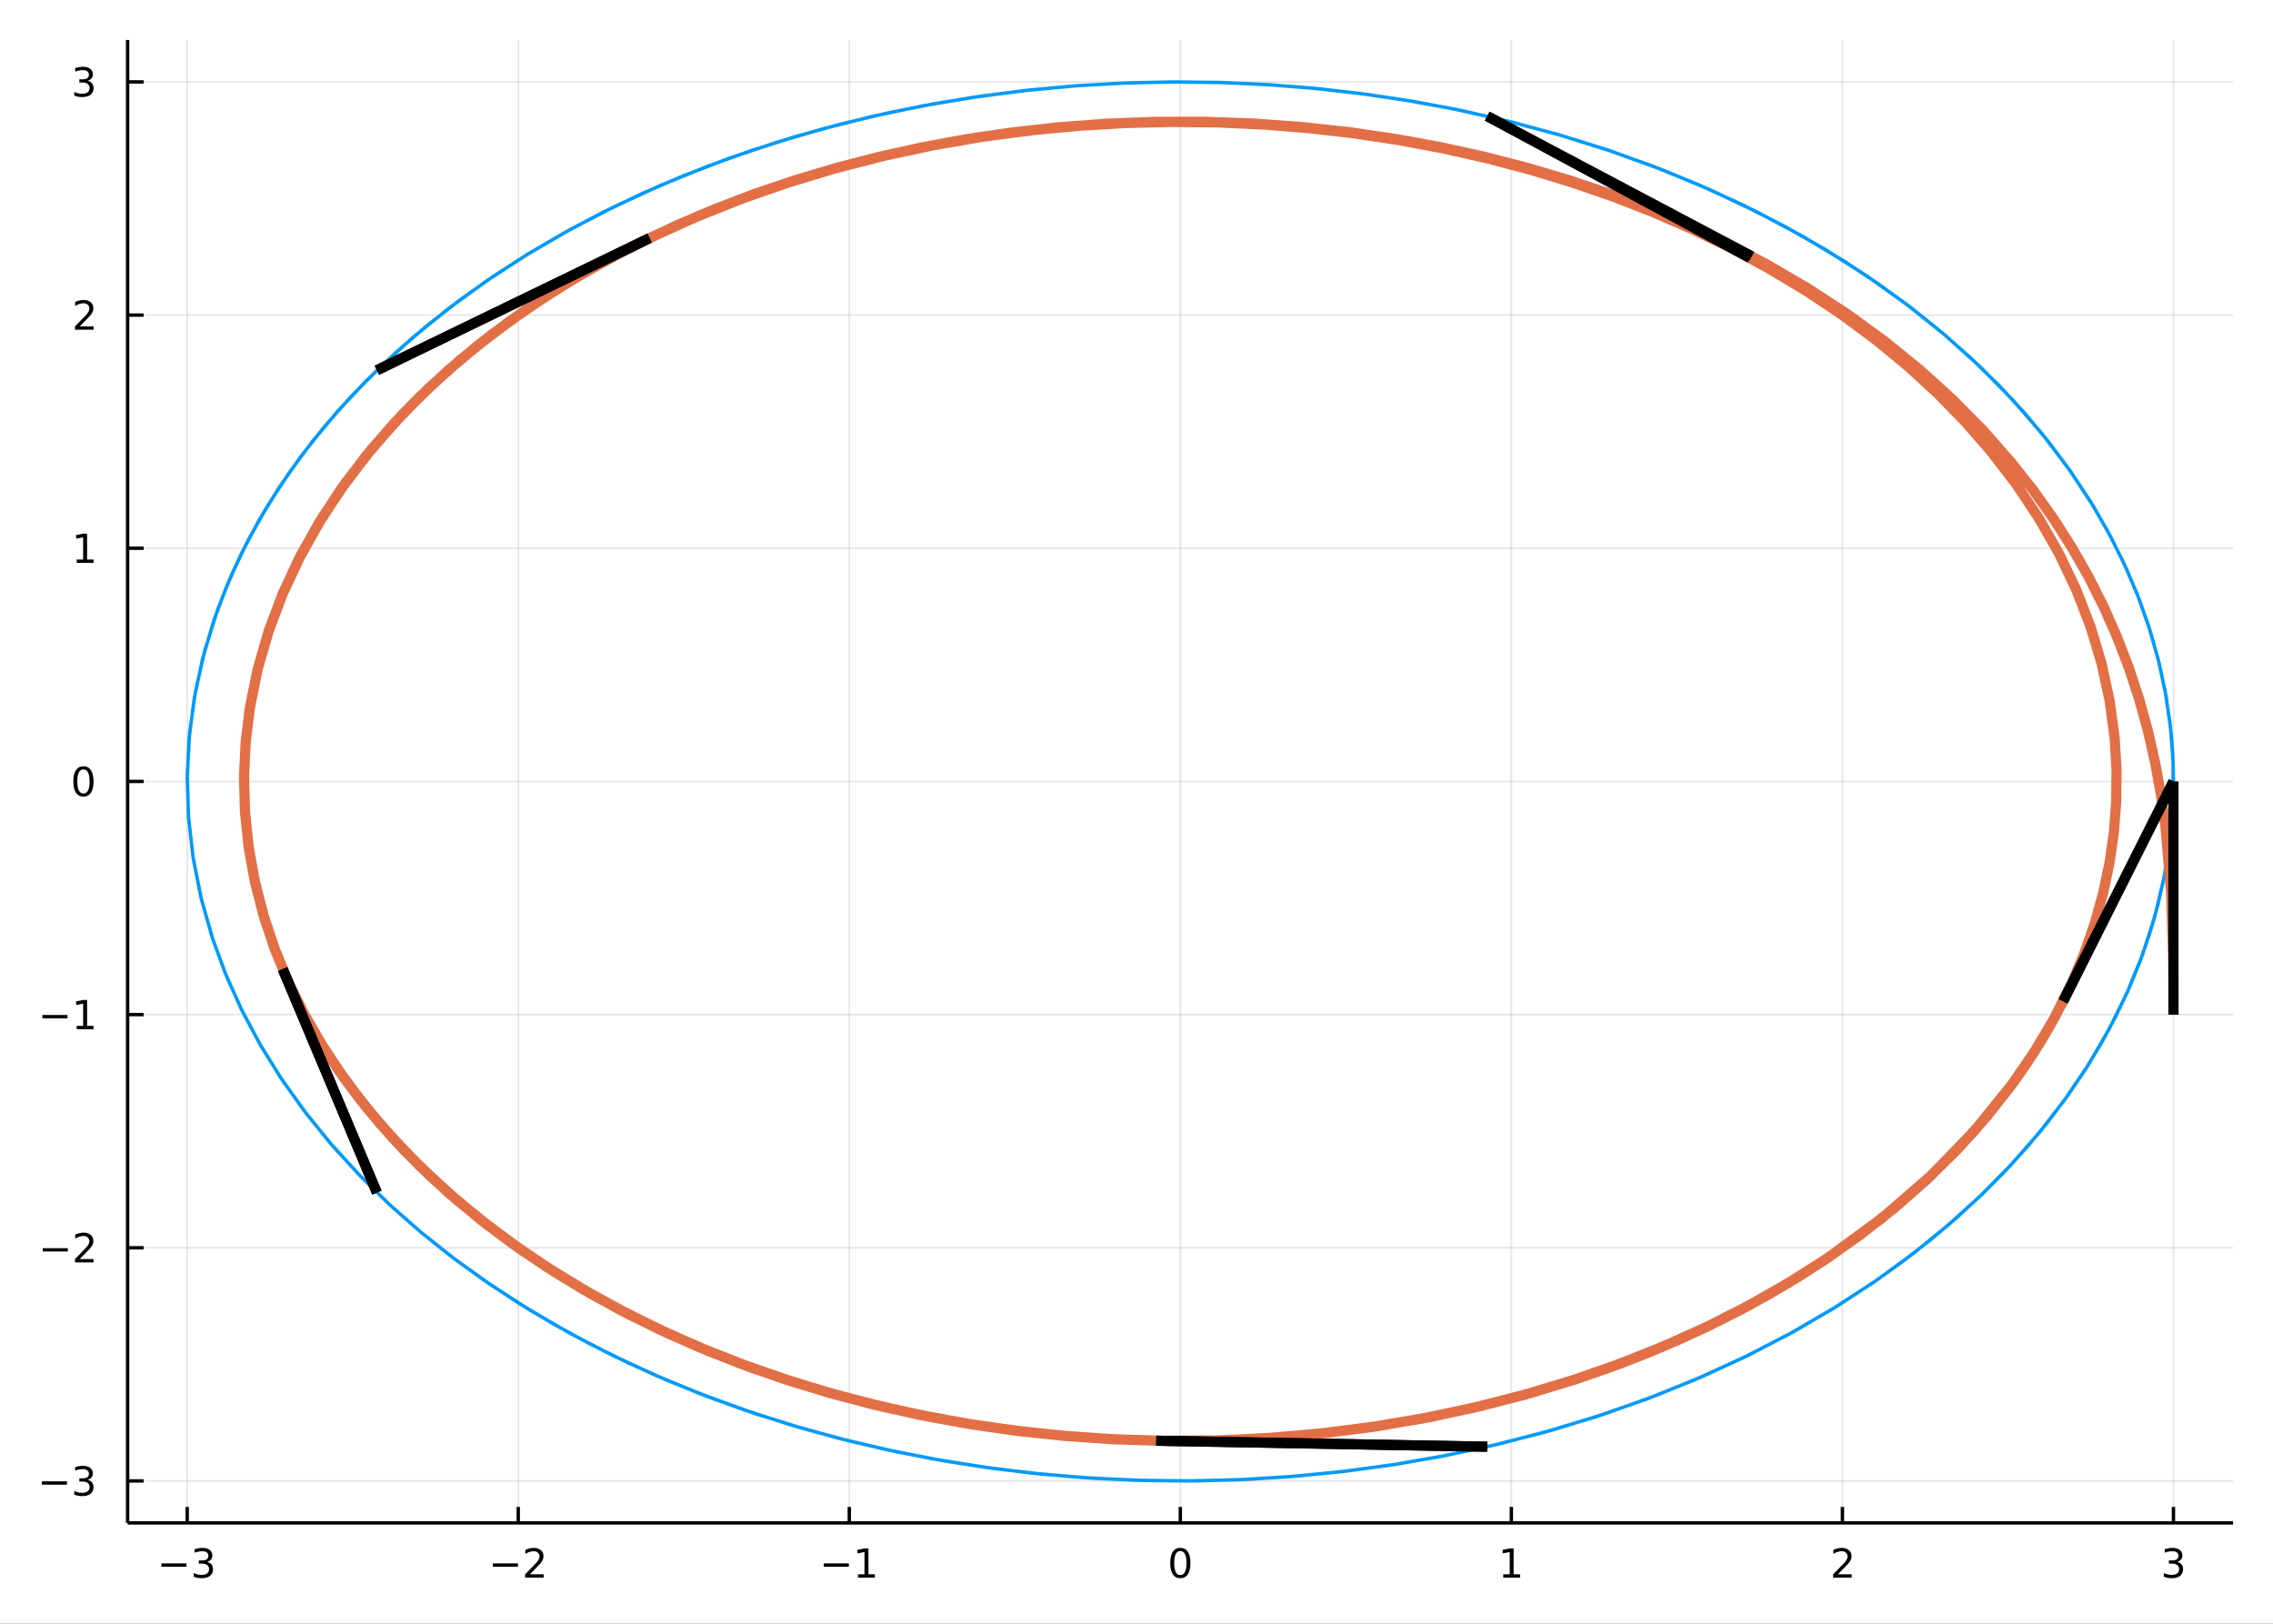 <?xml version="1.0" encoding="utf-8"?>
<svg xmlns="http://www.w3.org/2000/svg" xmlns:xlink="http://www.w3.org/1999/xlink" width="672" height="480" viewBox="0 0 2688 1920">
<rect x="0" y="0" width="2688" height="1920" fill="#333333" stroke="none"/>
<defs>
  <clipPath id="clip010">
    <rect x="0" y="0" width="2688" height="1920"/>
  </clipPath>
</defs>
<path clip-path="url(#clip010)" d="
M0 1920 L2688 1920 L2688 0 L0 0  Z
  " fill="#ffffff" fill-rule="evenodd" fill-opacity="1"/>
<defs>
  <clipPath id="clip011">
    <rect x="537" y="0" width="1883" height="1883"/>
  </clipPath>
</defs>
<path clip-path="url(#clip010)" d="
M150.937 1800.78 L2640.76 1800.78 L2640.76 47.244 L150.937 47.244  Z
  " fill="#ffffff" fill-rule="evenodd" fill-opacity="1"/>
<defs>
  <clipPath id="clip012">
    <rect x="150" y="47" width="2491" height="1755"/>
  </clipPath>
</defs>
<polyline clip-path="url(#clip012)" style="stroke:#000000; stroke-linecap:butt; stroke-linejoin:round; stroke-width:2; stroke-opacity:0.1; fill:none" points="
  221.393,1800.78 221.393,47.244 
  "/>
<polyline clip-path="url(#clip012)" style="stroke:#000000; stroke-linecap:butt; stroke-linejoin:round; stroke-width:2; stroke-opacity:0.1; fill:none" points="
  612.876,1800.78 612.876,47.244 
  "/>
<polyline clip-path="url(#clip012)" style="stroke:#000000; stroke-linecap:butt; stroke-linejoin:round; stroke-width:2; stroke-opacity:0.1; fill:none" points="
  1004.36,1800.78 1004.36,47.244 
  "/>
<polyline clip-path="url(#clip012)" style="stroke:#000000; stroke-linecap:butt; stroke-linejoin:round; stroke-width:2; stroke-opacity:0.1; fill:none" points="
  1395.84,1800.78 1395.84,47.244 
  "/>
<polyline clip-path="url(#clip012)" style="stroke:#000000; stroke-linecap:butt; stroke-linejoin:round; stroke-width:2; stroke-opacity:0.1; fill:none" points="
  1787.32,1800.78 1787.32,47.244 
  "/>
<polyline clip-path="url(#clip012)" style="stroke:#000000; stroke-linecap:butt; stroke-linejoin:round; stroke-width:2; stroke-opacity:0.1; fill:none" points="
  2178.81,1800.78 2178.81,47.244 
  "/>
<polyline clip-path="url(#clip012)" style="stroke:#000000; stroke-linecap:butt; stroke-linejoin:round; stroke-width:2; stroke-opacity:0.1; fill:none" points="
  2570.29,1800.78 2570.29,47.244 
  "/>
<polyline clip-path="url(#clip010)" style="stroke:#000000; stroke-linecap:butt; stroke-linejoin:round; stroke-width:4; stroke-opacity:1; fill:none" points="
  150.937,1800.78 2640.76,1800.78 
  "/>
<polyline clip-path="url(#clip010)" style="stroke:#000000; stroke-linecap:butt; stroke-linejoin:round; stroke-width:4; stroke-opacity:1; fill:none" points="
  221.393,1800.78 221.393,1781.88 
  "/>
<polyline clip-path="url(#clip010)" style="stroke:#000000; stroke-linecap:butt; stroke-linejoin:round; stroke-width:4; stroke-opacity:1; fill:none" points="
  612.876,1800.78 612.876,1781.88 
  "/>
<polyline clip-path="url(#clip010)" style="stroke:#000000; stroke-linecap:butt; stroke-linejoin:round; stroke-width:4; stroke-opacity:1; fill:none" points="
  1004.36,1800.78 1004.36,1781.88 
  "/>
<polyline clip-path="url(#clip010)" style="stroke:#000000; stroke-linecap:butt; stroke-linejoin:round; stroke-width:4; stroke-opacity:1; fill:none" points="
  1395.84,1800.78 1395.84,1781.88 
  "/>
<polyline clip-path="url(#clip010)" style="stroke:#000000; stroke-linecap:butt; stroke-linejoin:round; stroke-width:4; stroke-opacity:1; fill:none" points="
  1787.32,1800.78 1787.32,1781.88 
  "/>
<polyline clip-path="url(#clip010)" style="stroke:#000000; stroke-linecap:butt; stroke-linejoin:round; stroke-width:4; stroke-opacity:1; fill:none" points="
  2178.81,1800.78 2178.81,1781.88 
  "/>
<polyline clip-path="url(#clip010)" style="stroke:#000000; stroke-linecap:butt; stroke-linejoin:round; stroke-width:4; stroke-opacity:1; fill:none" points="
  2570.29,1800.78 2570.29,1781.88 
  "/>
<path clip-path="url(#clip010)" d="M190.861 1848.65 L220.536 1848.65 L220.536 1852.59 L190.861 1852.59 L190.861 1848.65 Z" fill="#000000" fill-rule="evenodd" fill-opacity="1" /><path clip-path="url(#clip010)" d="M244.796 1846.85 Q248.152 1847.57 250.027 1849.84 Q251.925 1852.1 251.925 1855.44 Q251.925 1860.55 248.407 1863.35 Q244.888 1866.15 238.407 1866.15 Q236.231 1866.15 233.916 1865.71 Q231.624 1865.3 229.171 1864.44 L229.171 1859.93 Q231.115 1861.06 233.43 1861.64 Q235.745 1862.22 238.268 1862.22 Q242.666 1862.22 244.958 1860.48 Q247.272 1858.75 247.272 1855.44 Q247.272 1852.38 245.12 1850.67 Q242.99 1848.93 239.171 1848.93 L235.143 1848.93 L235.143 1845.09 L239.356 1845.09 Q242.805 1845.09 244.634 1843.72 Q246.462 1842.34 246.462 1839.74 Q246.462 1837.08 244.564 1835.67 Q242.689 1834.23 239.171 1834.23 Q237.249 1834.23 235.05 1834.65 Q232.851 1835.07 230.212 1835.95 L230.212 1831.78 Q232.874 1831.04 235.189 1830.67 Q237.527 1830.3 239.587 1830.3 Q244.911 1830.3 248.013 1832.73 Q251.115 1835.14 251.115 1839.26 Q251.115 1842.13 249.472 1844.12 Q247.828 1846.09 244.796 1846.85 Z" fill="#000000" fill-rule="evenodd" fill-opacity="1" /><path clip-path="url(#clip010)" d="M582.818 1848.65 L612.494 1848.65 L612.494 1852.59 L582.818 1852.59 L582.818 1848.65 Z" fill="#000000" fill-rule="evenodd" fill-opacity="1" /><path clip-path="url(#clip010)" d="M626.614 1861.55 L642.933 1861.55 L642.933 1865.48 L620.989 1865.48 L620.989 1861.55 Q623.651 1858.79 628.234 1854.16 Q632.841 1849.51 634.021 1848.17 Q636.267 1845.65 637.146 1843.91 Q638.049 1842.15 638.049 1840.46 Q638.049 1837.71 636.105 1835.97 Q634.183 1834.23 631.082 1834.23 Q628.883 1834.23 626.429 1835 Q623.998 1835.76 621.221 1837.31 L621.221 1832.59 Q624.045 1831.46 626.498 1830.88 Q628.952 1830.3 630.989 1830.3 Q636.359 1830.3 639.554 1832.98 Q642.748 1835.67 642.748 1840.16 Q642.748 1842.29 641.938 1844.21 Q641.151 1846.11 639.045 1848.7 Q638.466 1849.37 635.364 1852.59 Q632.262 1855.78 626.614 1861.55 Z" fill="#000000" fill-rule="evenodd" fill-opacity="1" /><path clip-path="url(#clip010)" d="M974.116 1848.65 L1003.79 1848.65 L1003.79 1852.59 L974.116 1852.59 L974.116 1848.65 Z" fill="#000000" fill-rule="evenodd" fill-opacity="1" /><path clip-path="url(#clip010)" d="M1014.69 1861.55 L1022.33 1861.55 L1022.33 1835.18 L1014.02 1836.85 L1014.02 1832.59 L1022.29 1830.92 L1026.96 1830.92 L1026.96 1861.55 L1034.6 1861.55 L1034.6 1865.48 L1014.69 1865.48 L1014.69 1861.55 Z" fill="#000000" fill-rule="evenodd" fill-opacity="1" /><path clip-path="url(#clip010)" d="M1395.84 1834 Q1392.23 1834 1390.4 1837.57 Q1388.6 1841.11 1388.6 1848.24 Q1388.6 1855.34 1390.4 1858.91 Q1392.23 1862.45 1395.84 1862.45 Q1399.48 1862.45 1401.28 1858.91 Q1403.11 1855.34 1403.11 1848.24 Q1403.11 1841.11 1401.28 1837.57 Q1399.48 1834 1395.84 1834 M1395.84 1830.3 Q1401.65 1830.3 1404.71 1834.9 Q1407.79 1839.49 1407.79 1848.24 Q1407.79 1856.96 1404.71 1861.57 Q1401.65 1866.15 1395.84 1866.15 Q1390.03 1866.15 1386.95 1861.57 Q1383.9 1856.96 1383.9 1848.24 Q1383.9 1839.49 1386.95 1834.9 Q1390.03 1830.3 1395.84 1830.3 Z" fill="#000000" fill-rule="evenodd" fill-opacity="1" /><path clip-path="url(#clip010)" d="M1777.71 1861.55 L1785.34 1861.55 L1785.34 1835.18 L1777.03 1836.85 L1777.03 1832.59 L1785.3 1830.92 L1789.97 1830.92 L1789.97 1861.55 L1797.61 1861.55 L1797.61 1865.48 L1777.71 1865.48 L1777.71 1861.55 Z" fill="#000000" fill-rule="evenodd" fill-opacity="1" /><path clip-path="url(#clip010)" d="M2173.46 1861.55 L2189.78 1861.55 L2189.78 1865.48 L2167.83 1865.48 L2167.83 1861.55 Q2170.5 1858.79 2175.08 1854.16 Q2179.69 1849.51 2180.87 1848.17 Q2183.11 1845.65 2183.99 1843.91 Q2184.89 1842.15 2184.89 1840.46 Q2184.89 1837.71 2182.95 1835.97 Q2181.03 1834.23 2177.93 1834.23 Q2175.73 1834.23 2173.27 1835 Q2170.84 1835.76 2168.07 1837.31 L2168.07 1832.59 Q2170.89 1831.46 2173.34 1830.88 Q2175.8 1830.3 2177.83 1830.3 Q2183.2 1830.3 2186.4 1832.98 Q2189.59 1835.67 2189.59 1840.16 Q2189.59 1842.29 2188.78 1844.21 Q2188 1846.11 2185.89 1848.7 Q2185.31 1849.37 2182.21 1852.59 Q2179.11 1855.78 2173.46 1861.55 Z" fill="#000000" fill-rule="evenodd" fill-opacity="1" /><path clip-path="url(#clip010)" d="M2574.54 1846.85 Q2577.89 1847.57 2579.77 1849.84 Q2581.67 1852.1 2581.67 1855.44 Q2581.67 1860.55 2578.15 1863.35 Q2574.63 1866.15 2568.15 1866.15 Q2565.97 1866.15 2563.66 1865.71 Q2561.37 1865.3 2558.91 1864.44 L2558.91 1859.93 Q2560.86 1861.06 2563.17 1861.64 Q2565.49 1862.22 2568.01 1862.22 Q2572.41 1862.22 2574.7 1860.48 Q2577.01 1858.75 2577.01 1855.44 Q2577.01 1852.38 2574.86 1850.67 Q2572.73 1848.93 2568.91 1848.93 L2564.88 1848.93 L2564.88 1845.09 L2569.1 1845.09 Q2572.55 1845.09 2574.37 1843.72 Q2576.2 1842.34 2576.2 1839.74 Q2576.2 1837.08 2574.31 1835.67 Q2572.43 1834.23 2568.91 1834.23 Q2566.99 1834.23 2564.79 1834.65 Q2562.59 1835.07 2559.95 1835.95 L2559.95 1831.78 Q2562.62 1831.04 2564.93 1830.67 Q2567.27 1830.3 2569.33 1830.3 Q2574.65 1830.3 2577.75 1832.73 Q2580.86 1835.14 2580.86 1839.26 Q2580.86 1842.13 2579.21 1844.12 Q2577.57 1846.09 2574.54 1846.85 Z" fill="#000000" fill-rule="evenodd" fill-opacity="1" /><polyline clip-path="url(#clip012)" style="stroke:#000000; stroke-linecap:butt; stroke-linejoin:round; stroke-width:2; stroke-opacity:0.1; fill:none" points="
  150.937,1751.16 2640.76,1751.16 
  "/>
<polyline clip-path="url(#clip012)" style="stroke:#000000; stroke-linecap:butt; stroke-linejoin:round; stroke-width:2; stroke-opacity:0.1; fill:none" points="
  150.937,1475.45 2640.76,1475.45 
  "/>
<polyline clip-path="url(#clip012)" style="stroke:#000000; stroke-linecap:butt; stroke-linejoin:round; stroke-width:2; stroke-opacity:0.1; fill:none" points="
  150.937,1199.73 2640.76,1199.73 
  "/>
<polyline clip-path="url(#clip012)" style="stroke:#000000; stroke-linecap:butt; stroke-linejoin:round; stroke-width:2; stroke-opacity:0.1; fill:none" points="
  150.937,924.011 2640.76,924.011 
  "/>
<polyline clip-path="url(#clip012)" style="stroke:#000000; stroke-linecap:butt; stroke-linejoin:round; stroke-width:2; stroke-opacity:0.1; fill:none" points="
  150.937,648.293 2640.76,648.293 
  "/>
<polyline clip-path="url(#clip012)" style="stroke:#000000; stroke-linecap:butt; stroke-linejoin:round; stroke-width:2; stroke-opacity:0.1; fill:none" points="
  150.937,372.576 2640.76,372.576 
  "/>
<polyline clip-path="url(#clip012)" style="stroke:#000000; stroke-linecap:butt; stroke-linejoin:round; stroke-width:2; stroke-opacity:0.1; fill:none" points="
  150.937,96.859 2640.76,96.859 
  "/>
<polyline clip-path="url(#clip010)" style="stroke:#000000; stroke-linecap:butt; stroke-linejoin:round; stroke-width:4; stroke-opacity:1; fill:none" points="
  150.937,1800.78 150.937,47.244 
  "/>
<polyline clip-path="url(#clip010)" style="stroke:#000000; stroke-linecap:butt; stroke-linejoin:round; stroke-width:4; stroke-opacity:1; fill:none" points="
  150.937,1751.16 169.834,1751.16 
  "/>
<polyline clip-path="url(#clip010)" style="stroke:#000000; stroke-linecap:butt; stroke-linejoin:round; stroke-width:4; stroke-opacity:1; fill:none" points="
  150.937,1475.45 169.834,1475.45 
  "/>
<polyline clip-path="url(#clip010)" style="stroke:#000000; stroke-linecap:butt; stroke-linejoin:round; stroke-width:4; stroke-opacity:1; fill:none" points="
  150.937,1199.73 169.834,1199.73 
  "/>
<polyline clip-path="url(#clip010)" style="stroke:#000000; stroke-linecap:butt; stroke-linejoin:round; stroke-width:4; stroke-opacity:1; fill:none" points="
  150.937,924.011 169.834,924.011 
  "/>
<polyline clip-path="url(#clip010)" style="stroke:#000000; stroke-linecap:butt; stroke-linejoin:round; stroke-width:4; stroke-opacity:1; fill:none" points="
  150.937,648.293 169.834,648.293 
  "/>
<polyline clip-path="url(#clip010)" style="stroke:#000000; stroke-linecap:butt; stroke-linejoin:round; stroke-width:4; stroke-opacity:1; fill:none" points="
  150.937,372.576 169.834,372.576 
  "/>
<polyline clip-path="url(#clip010)" style="stroke:#000000; stroke-linecap:butt; stroke-linejoin:round; stroke-width:4; stroke-opacity:1; fill:none" points="
  150.937,96.859 169.834,96.859 
  "/>
<path clip-path="url(#clip010)" d="M49.552 1751.61 L79.228 1751.61 L79.228 1755.55 L49.552 1755.55 L49.552 1751.61 Z" fill="#000000" fill-rule="evenodd" fill-opacity="1" /><path clip-path="url(#clip010)" d="M103.487 1749.81 Q106.843 1750.53 108.718 1752.79 Q110.617 1755.06 110.617 1758.4 Q110.617 1763.51 107.098 1766.31 Q103.58 1769.11 97.098 1769.11 Q94.922 1769.11 92.608 1768.67 Q90.316 1768.26 87.862 1767.4 L87.862 1762.89 Q89.806 1764.02 92.121 1764.6 Q94.436 1765.18 96.959 1765.18 Q101.357 1765.18 103.649 1763.44 Q105.964 1761.71 105.964 1758.4 Q105.964 1755.34 103.811 1753.63 Q101.681 1751.89 97.862 1751.89 L93.834 1751.89 L93.834 1748.05 L98.047 1748.05 Q101.496 1748.05 103.325 1746.68 Q105.154 1745.29 105.154 1742.7 Q105.154 1740.04 103.256 1738.63 Q101.381 1737.19 97.862 1737.19 Q95.941 1737.19 93.742 1737.61 Q91.543 1738.03 88.904 1738.91 L88.904 1734.74 Q91.566 1734 93.881 1733.63 Q96.219 1733.26 98.279 1733.26 Q103.603 1733.26 106.705 1735.69 Q109.806 1738.1 109.806 1742.22 Q109.806 1745.09 108.163 1747.08 Q106.519 1749.04 103.487 1749.81 Z" fill="#000000" fill-rule="evenodd" fill-opacity="1" /><path clip-path="url(#clip010)" d="M50.501 1475.9 L80.177 1475.9 L80.177 1479.83 L50.501 1479.83 L50.501 1475.9 Z" fill="#000000" fill-rule="evenodd" fill-opacity="1" /><path clip-path="url(#clip010)" d="M94.297 1488.79 L110.617 1488.79 L110.617 1492.73 L88.672 1492.73 L88.672 1488.79 Q91.334 1486.04 95.918 1481.41 Q100.524 1476.75 101.705 1475.41 Q103.95 1472.89 104.83 1471.15 Q105.732 1469.39 105.732 1467.7 Q105.732 1464.95 103.788 1463.21 Q101.867 1461.48 98.765 1461.48 Q96.566 1461.48 94.112 1462.24 Q91.681 1463 88.904 1464.55 L88.904 1459.83 Q91.728 1458.7 94.181 1458.12 Q96.635 1457.54 98.672 1457.54 Q104.043 1457.54 107.237 1460.23 Q110.431 1462.91 110.431 1467.4 Q110.431 1469.53 109.621 1471.45 Q108.834 1473.35 106.728 1475.94 Q106.149 1476.61 103.047 1479.83 Q99.945 1483.03 94.297 1488.79 Z" fill="#000000" fill-rule="evenodd" fill-opacity="1" /><path clip-path="url(#clip010)" d="M50.131 1200.18 L79.807 1200.18 L79.807 1204.11 L50.131 1204.11 L50.131 1200.18 Z" fill="#000000" fill-rule="evenodd" fill-opacity="1" /><path clip-path="url(#clip010)" d="M90.709 1213.07 L98.348 1213.07 L98.348 1186.71 L90.038 1188.37 L90.038 1184.11 L98.302 1182.45 L102.978 1182.45 L102.978 1213.07 L110.617 1213.07 L110.617 1217.01 L90.709 1217.01 L90.709 1213.07 Z" fill="#000000" fill-rule="evenodd" fill-opacity="1" /><path clip-path="url(#clip010)" d="M98.672 909.809 Q95.061 909.809 93.232 913.374 Q91.427 916.916 91.427 924.046 Q91.427 931.152 93.232 934.717 Q95.061 938.258 98.672 938.258 Q102.306 938.258 104.112 934.717 Q105.941 931.152 105.941 924.046 Q105.941 916.916 104.112 913.374 Q102.306 909.809 98.672 909.809 M98.672 906.106 Q104.482 906.106 107.538 910.712 Q110.617 915.296 110.617 924.046 Q110.617 932.772 107.538 937.379 Q104.482 941.962 98.672 941.962 Q92.862 941.962 89.783 937.379 Q86.728 932.772 86.728 924.046 Q86.728 915.296 89.783 910.712 Q92.862 906.106 98.672 906.106 Z" fill="#000000" fill-rule="evenodd" fill-opacity="1" /><path clip-path="url(#clip010)" d="M90.709 661.638 L98.348 661.638 L98.348 635.273 L90.038 636.939 L90.038 632.68 L98.302 631.013 L102.978 631.013 L102.978 661.638 L110.617 661.638 L110.617 665.573 L90.709 665.573 L90.709 661.638 Z" fill="#000000" fill-rule="evenodd" fill-opacity="1" /><path clip-path="url(#clip010)" d="M94.297 385.921 L110.617 385.921 L110.617 389.856 L88.672 389.856 L88.672 385.921 Q91.334 383.166 95.918 378.537 Q100.524 373.884 101.705 372.541 Q103.95 370.018 104.83 368.282 Q105.732 366.523 105.732 364.833 Q105.732 362.078 103.788 360.342 Q101.867 358.606 98.765 358.606 Q96.566 358.606 94.112 359.37 Q91.681 360.134 88.904 361.685 L88.904 356.963 Q91.728 355.828 94.181 355.25 Q96.635 354.671 98.672 354.671 Q104.043 354.671 107.237 357.356 Q110.431 360.041 110.431 364.532 Q110.431 366.662 109.621 368.583 Q108.834 370.481 106.728 373.074 Q106.149 373.745 103.047 376.963 Q99.945 380.157 94.297 385.921 Z" fill="#000000" fill-rule="evenodd" fill-opacity="1" /><path clip-path="url(#clip010)" d="M103.487 95.504 Q106.843 96.222 108.718 98.491 Q110.617 100.759 110.617 104.092 Q110.617 109.208 107.098 112.009 Q103.58 114.81 97.098 114.81 Q94.922 114.81 92.608 114.37 Q90.316 113.953 87.862 113.097 L87.862 108.583 Q89.806 109.717 92.121 110.296 Q94.436 110.875 96.959 110.875 Q101.357 110.875 103.649 109.139 Q105.964 107.403 105.964 104.092 Q105.964 101.037 103.811 99.324 Q101.681 97.588 97.862 97.588 L93.834 97.588 L93.834 93.745 L98.047 93.745 Q101.496 93.745 103.325 92.379 Q105.154 90.991 105.154 88.398 Q105.154 85.736 103.256 84.324 Q101.381 82.889 97.862 82.889 Q95.941 82.889 93.742 83.305 Q91.543 83.722 88.904 84.602 L88.904 80.435 Q91.566 79.694 93.881 79.324 Q96.219 78.954 98.279 78.954 Q103.603 78.954 106.705 81.384 Q109.806 83.792 109.806 87.912 Q109.806 90.782 108.163 92.773 Q106.519 94.741 103.487 95.504 Z" fill="#000000" fill-rule="evenodd" fill-opacity="1" /><polyline clip-path="url(#clip012)" style="stroke:#009af9; stroke-linecap:butt; stroke-linejoin:round; stroke-width:4; stroke-opacity:1; fill:none" points="
  2570.29,924.011 2570.04,907.094 2569.31,890.184 2568.08,873.288 2566.36,856.414 2560.52,817.526 2552.07,778.877 2541.04,740.552 2527.45,702.637 2511.33,665.217 
  2492.71,628.376 2471.65,592.195 2448.18,556.755 2422.36,522.137 2394.24,488.416 2363.89,455.67 2331.38,423.97 2296.78,393.387 2260.17,363.991 2221.62,335.846 
  2181.23,309.016 2130.36,278.592 2077.13,250.252 2021.69,224.088 1964.24,200.183 1904.95,178.614 1844.02,159.453 1781.64,142.759 1718.01,128.588 1663.39,118.609 
  1608.16,110.488 1552.44,104.245 1496.36,99.894 1440.04,97.445 1383.62,96.903 1327.23,98.271 1271,101.545 1210.25,107.252 1150,115.183 1090.43,125.317 
  1031.68,137.626 973.928,152.076 917.323,168.629 862.022,187.239 808.174,207.856 759.946,228.592 713.19,250.938 668.014,274.842 624.523,300.248 582.817,327.098 
  542.993,355.33 505.143,384.879 469.355,415.675 433.371,449.997 399.947,485.58 369.173,522.33 341.131,560.148 315.894,598.934 293.531,638.585 274.101,678.996 
  257.655,720.058 242.389,768.304 231.243,817.107 224.256,866.29 221.453,915.68 222.843,965.1 228.422,1014.37 238.17,1063.32 252.053,1111.78 267.82,1154.28 
  286.768,1196.13 308.844,1237.22 333.987,1277.42 362.124,1316.62 393.176,1354.72 427.057,1391.6 463.67,1427.16 497.944,1457.19 534.165,1486.05 572.255,1513.7 
  612.132,1540.06 653.708,1565.1 696.894,1588.74 741.596,1610.93 787.717,1631.64 839.501,1652.47 892.719,1671.42 947.235,1688.44 1002.91,1703.5 1059.59,1716.54 
  1117.14,1727.54 1175.41,1736.46 1234.25,1743.3 1293.86,1748.04 1353.73,1750.63 1413.72,1751.07 1473.66,1749.35 1533.39,1745.47 1592.77,1739.45 1651.63,1731.31 
  1709.82,1721.06 1773.21,1707.3 1835.38,1691.05 1896.16,1672.35 1955.34,1651.27 2012.74,1627.87 2068.17,1602.22 2121.45,1574.41 2172.43,1544.52 2218.63,1514.25 
  2262.45,1482.27 2303.78,1448.68 2342.48,1413.58 2378.45,1377.06 2411.59,1339.24 2441.79,1300.22 2468.97,1260.11 2493.94,1217.37 2515.49,1173.73 2533.54,1129.3 
  2548.05,1084.23 2558.95,1038.66 2566.23,992.736 2569.85,946.596 2569.81,900.385 2566.93,861.536 2561.47,822.826 2553.42,784.339 2542.82,746.162 2529.68,708.378 
  2514.03,671.07 2495.91,634.323 2475.35,598.216 2447.02,555.118 2415.23,513.236 2380.07,472.709 2341.68,433.669 2300.16,396.245 2255.66,360.562 2208.33,326.736 
  2158.32,294.879 2110.29,267.514 2060.29,241.965 2008.46,218.302 1954.92,196.593 1899.84,176.895 1843.37,159.265 1785.66,143.75 1726.87,130.394 1671.75,120.008 
  1615.98,111.52 1559.7,104.949 1503.03,100.311 1446.1,97.616 1389.06,96.872 1332.03,98.081 1275.15,101.238 1217.83,106.415 1160.94,113.573 1104.61,122.693 
  1048.99,133.753 994.214,146.727 940.408,161.583 887.704,178.286 836.231,196.794 780.161,219.627 725.962,244.602 673.801,271.644 623.837,300.669 576.219,331.591 
  531.095,364.314 488.601,398.739 448.866,434.762 415.343,468.692 384.27,503.76 355.723,539.877 329.773,576.954 306.486,614.897 285.919,653.613 268.125,693.003 
  253.147,732.971 239.504,779.311 229.646,826.124 223.606,873.258 221.403,920.558 223.045,967.87 228.526,1015.04 237.829,1061.91 250.922,1108.33 266.388,1150.77 
  285.024,1192.58 306.778,1233.63 331.588,1273.82 359.385,1313.02 390.091,1351.14 423.62,1388.05 459.877,1423.66 498.195,1457.4 538.961,1489.68 582.064,1520.41 
  627.388,1549.53 674.808,1576.93 724.195,1602.55 775.414,1626.33 828.325,1648.18 881.18,1667.51 935.359,1684.93 990.722,1700.39 1047.13,1713.86 1104.43,1725.3 
  1162.48,1734.67 1221.13,1741.96 1280.23,1747.15 1341.12,1750.26 1402.16,1751.15 1463.19,1749.8 1524.03,1746.22 1584.52,1740.42 1644.51,1732.41 1703.82,1722.22 
  1762.3,1709.87 1825.23,1693.9 1886.77,1675.43 1946.71,1654.53 2004.87,1631.26 2061.05,1605.69 2115.08,1577.91 2166.77,1548.01 2215.96,1516.09 2250.03,1491.69 
  2282.64,1466.32 2313.73,1440.03 2343.25,1412.85 2371.14,1384.83 2397.37,1356.03 2421.89,1326.48 2444.64,1296.25 2465.61,1265.38 2484.74,1233.92 2502.01,1201.94 
  2517.38,1169.48 2530.84,1136.6 2542.35,1103.35 2551.9,1069.8 2559.48,1036 2564.2,1008.11 2567.58,980.133 2569.61,952.088 2570.29,924.011 
  "/>
<polyline clip-path="url(#clip012)" style="stroke:#e26f46; stroke-linecap:butt; stroke-linejoin:round; stroke-width:12; stroke-opacity:1; fill:none" points="
  2570.29,1199.73 2570.28,1182.81 2570.25,1165.9 2570.16,1149 2569.99,1132.12 2567.47,1054.38 2560.78,977.354 2555.41,939.181 2548.5,901.279 2539.94,863.685 
  2529.64,826.437 2517.53,789.583 2503.54,753.169 2487.64,717.249 2469.8,681.878 2449.99,647.114 2428.21,613.016 2404.45,579.647 2378.74,547.069 2345.28,509.048 
  2309.07,472.37 2270.18,437.144 2228.7,403.475 2184.73,371.467 2138.38,341.221 2089.77,312.832 2039.03,286.391 1994.59,265.619 1948.82,246.348 1901.83,228.625 
  1853.71,212.49 1804.57,197.982 1754.52,185.135 1703.67,173.979 1652.13,164.543 1595.5,156.265 1538.34,150.066 1480.81,145.964 1423.06,143.97 1365.25,144.091 
  1307.52,146.328 1250.05,150.675 1192.97,157.122 1140.84,164.911 1089.31,174.453 1038.48,185.727 988.489,198.705 939.438,213.36 891.443,229.657 844.617,247.558 
  799.067,267.024 751.77,289.579 706.187,313.82 662.438,339.683 620.64,367.099 580.904,395.995 543.337,426.296 508.037,457.92 475.098,490.783 440.004,530.293 
  408.323,571.208 380.169,613.383 355.64,656.666 334.826,700.904 317.801,745.938 304.625,791.608 295.346,837.75 290.397,879.02 288.566,920.416 289.857,961.822 
  294.268,1003.12 301.785,1044.2 312.389,1084.94 326.048,1125.22 342.724,1164.94 359.793,1199.21 379.11,1232.88 400.632,1265.89 424.313,1298.15 450.1,1329.6 
  477.939,1360.18 507.769,1389.8 539.525,1418.42 576.261,1448.39 615.111,1477.02 655.973,1504.21 698.743,1529.91 743.309,1554.05 789.559,1576.57 837.371,1597.4 
  886.623,1616.5 937.492,1633.91 989.557,1649.46 1042.68,1663.13 1096.73,1674.87 1151.55,1684.64 1207.02,1692.43 1262.97,1698.22 1319.28,1701.99 1381.75,1703.79 
  1444.28,1703.11 1506.64,1699.94 1568.66,1694.3 1630.12,1686.2 1690.83,1675.67 1750.61,1662.75 1809.25,1647.46 1863.83,1630.78 1917.06,1612.06 1968.78,1591.35 
  2018.84,1568.71 2067.11,1544.21 2113.44,1517.92 2157.7,1489.92 2199.76,1460.28 2241.03,1427.83 2279.66,1393.8 2315.53,1358.3 2348.53,1321.45 2378.56,1283.36 
  2405.52,1244.15 2429.33,1203.94 2449.91,1162.85 2464.69,1127.68 2477.11,1092.07 2487.13,1056.07 2494.74,1019.79 2499.92,983.297 2502.65,946.671 2502.94,909.995 
  2500.78,873.351 2494.83,828.771 2485.26,784.506 2472.1,740.701 2455.38,697.499 2435.18,655.045 2411.55,613.477 2384.57,572.933 2354.33,533.547 2323.85,498.593 
  2290.81,464.815 2255.29,432.309 2217.39,401.162 2177.22,371.462 2134.89,343.291 2090.51,316.726 2044.21,291.842 1999.86,270.411 1954.08,250.522 1906.98,232.223 
  1858.67,215.557 1809.27,200.563 1758.9,187.275 1707.67,175.727 1655.7,165.944 1602.44,157.858 1548.67,151.628 1494.54,147.268 1440.16,144.789 1385.68,144.197 
  1331.22,145.493 1276.92,148.675 1222.91,153.734 1162.88,161.619 1103.56,171.823 1045.13,184.315 987.763,199.056 931.639,216.003 876.927,235.102 823.793,256.297 
  772.399,279.522 727.461,302.263 684.192,326.557 642.7,352.342 603.09,379.556 565.459,408.129 529.902,437.99 496.507,469.065 465.359,501.277 432.554,539.448 
  402.902,578.878 376.501,619.438 353.437,660.995 333.785,703.414 317.61,746.554 304.964,790.275 295.89,834.434 290.698,875.586 288.607,916.874 289.624,958.182 
  293.746,999.393 300.961,1040.39 311.249,1081.07 324.58,1121.3 340.919,1160.98 359.925,1199.45 381.757,1237.17 406.356,1274.03 433.653,1309.94 463.576,1344.79 
  496.041,1378.5 530.962,1410.97 568.241,1442.11 606.598,1470.99 646.984,1498.46 689.295,1524.46 733.424,1548.92 779.256,1571.76 826.674,1592.94 875.555,1612.41 
  925.775,1630.1 978.51,1646.35 1032.37,1660.65 1087.22,1672.95 1142.9,1683.24 1199.26,1691.47 1256.15,1697.63 1313.42,1701.69 1370.92,1703.66 1433.98,1703.39 
  1496.92,1700.6 1559.53,1695.29 1621.61,1687.47 1682.96,1677.18 1743.38,1664.45 1802.67,1649.31 1860.64,1631.83 1901.81,1617.68 1942.11,1602.35 1981.48,1585.85 
  2019.85,1568.23 2057.15,1549.5 2093.32,1529.7 2128.29,1508.86 2162.01,1487.03 2225.46,1440.5 2283.24,1390.44 2334.94,1337.19 2380.21,1281.11 2396.86,1257.37 
  2412.35,1233.25 2426.66,1208.77 2439.8,1183.96 
  "/>
<polyline clip-path="url(#clip012)" style="stroke:#000000; stroke-linecap:butt; stroke-linejoin:round; stroke-width:12; stroke-opacity:1; fill:none" points="
  2570.29,1199.73 2570.29,924.011 
  "/>
<polyline clip-path="url(#clip012)" style="stroke:#000000; stroke-linecap:butt; stroke-linejoin:round; stroke-width:12; stroke-opacity:1; fill:none" points="
  2071.66,303.043 1758.77,137.342 
  "/>
<polyline clip-path="url(#clip012)" style="stroke:#000000; stroke-linecap:butt; stroke-linejoin:round; stroke-width:12; stroke-opacity:1; fill:none" points="
  768.154,281.481 445.693,437.823 
  "/>
<polyline clip-path="url(#clip012)" style="stroke:#000000; stroke-linecap:butt; stroke-linejoin:round; stroke-width:12; stroke-opacity:1; fill:none" points="
  334.314,1145.88 445.693,1410.2 
  "/>
<polyline clip-path="url(#clip012)" style="stroke:#000000; stroke-linecap:butt; stroke-linejoin:round; stroke-width:12; stroke-opacity:1; fill:none" points="
  1367.41,1703.6 1758.77,1710.68 
  "/>
<polyline clip-path="url(#clip012)" style="stroke:#000000; stroke-linecap:butt; stroke-linejoin:round; stroke-width:12; stroke-opacity:1; fill:none" points="
  2439.8,1183.96 2570.29,924.011 
  "/>
<polyline clip-path="url(#clip012)" style="stroke:#000000; stroke-linecap:butt; stroke-linejoin:round; stroke-width:12; stroke-opacity:1; fill:none" points="
  2069.47,305.079 1758.77,137.342 
  "/>
<polyline clip-path="url(#clip012)" style="stroke:#000000; stroke-linecap:butt; stroke-linejoin:round; stroke-width:12; stroke-opacity:1; fill:none" points="
  768.212,281.541 445.693,437.823 
  "/>
<polyline clip-path="url(#clip012)" style="stroke:#000000; stroke-linecap:butt; stroke-linejoin:round; stroke-width:12; stroke-opacity:1; fill:none" points="
  334.317,1145.87 445.693,1410.2 
  "/>
<polyline clip-path="url(#clip012)" style="stroke:#000000; stroke-linecap:butt; stroke-linejoin:round; stroke-width:12; stroke-opacity:1; fill:none" points="
  1367.41,1703.6 1758.77,1710.68 
  "/>
<polyline clip-path="url(#clip012)" style="stroke:#000000; stroke-linecap:butt; stroke-linejoin:round; stroke-width:12; stroke-opacity:1; fill:none" points="
  2439.8,1183.96 2570.29,924.011 
  "/>
</svg>
